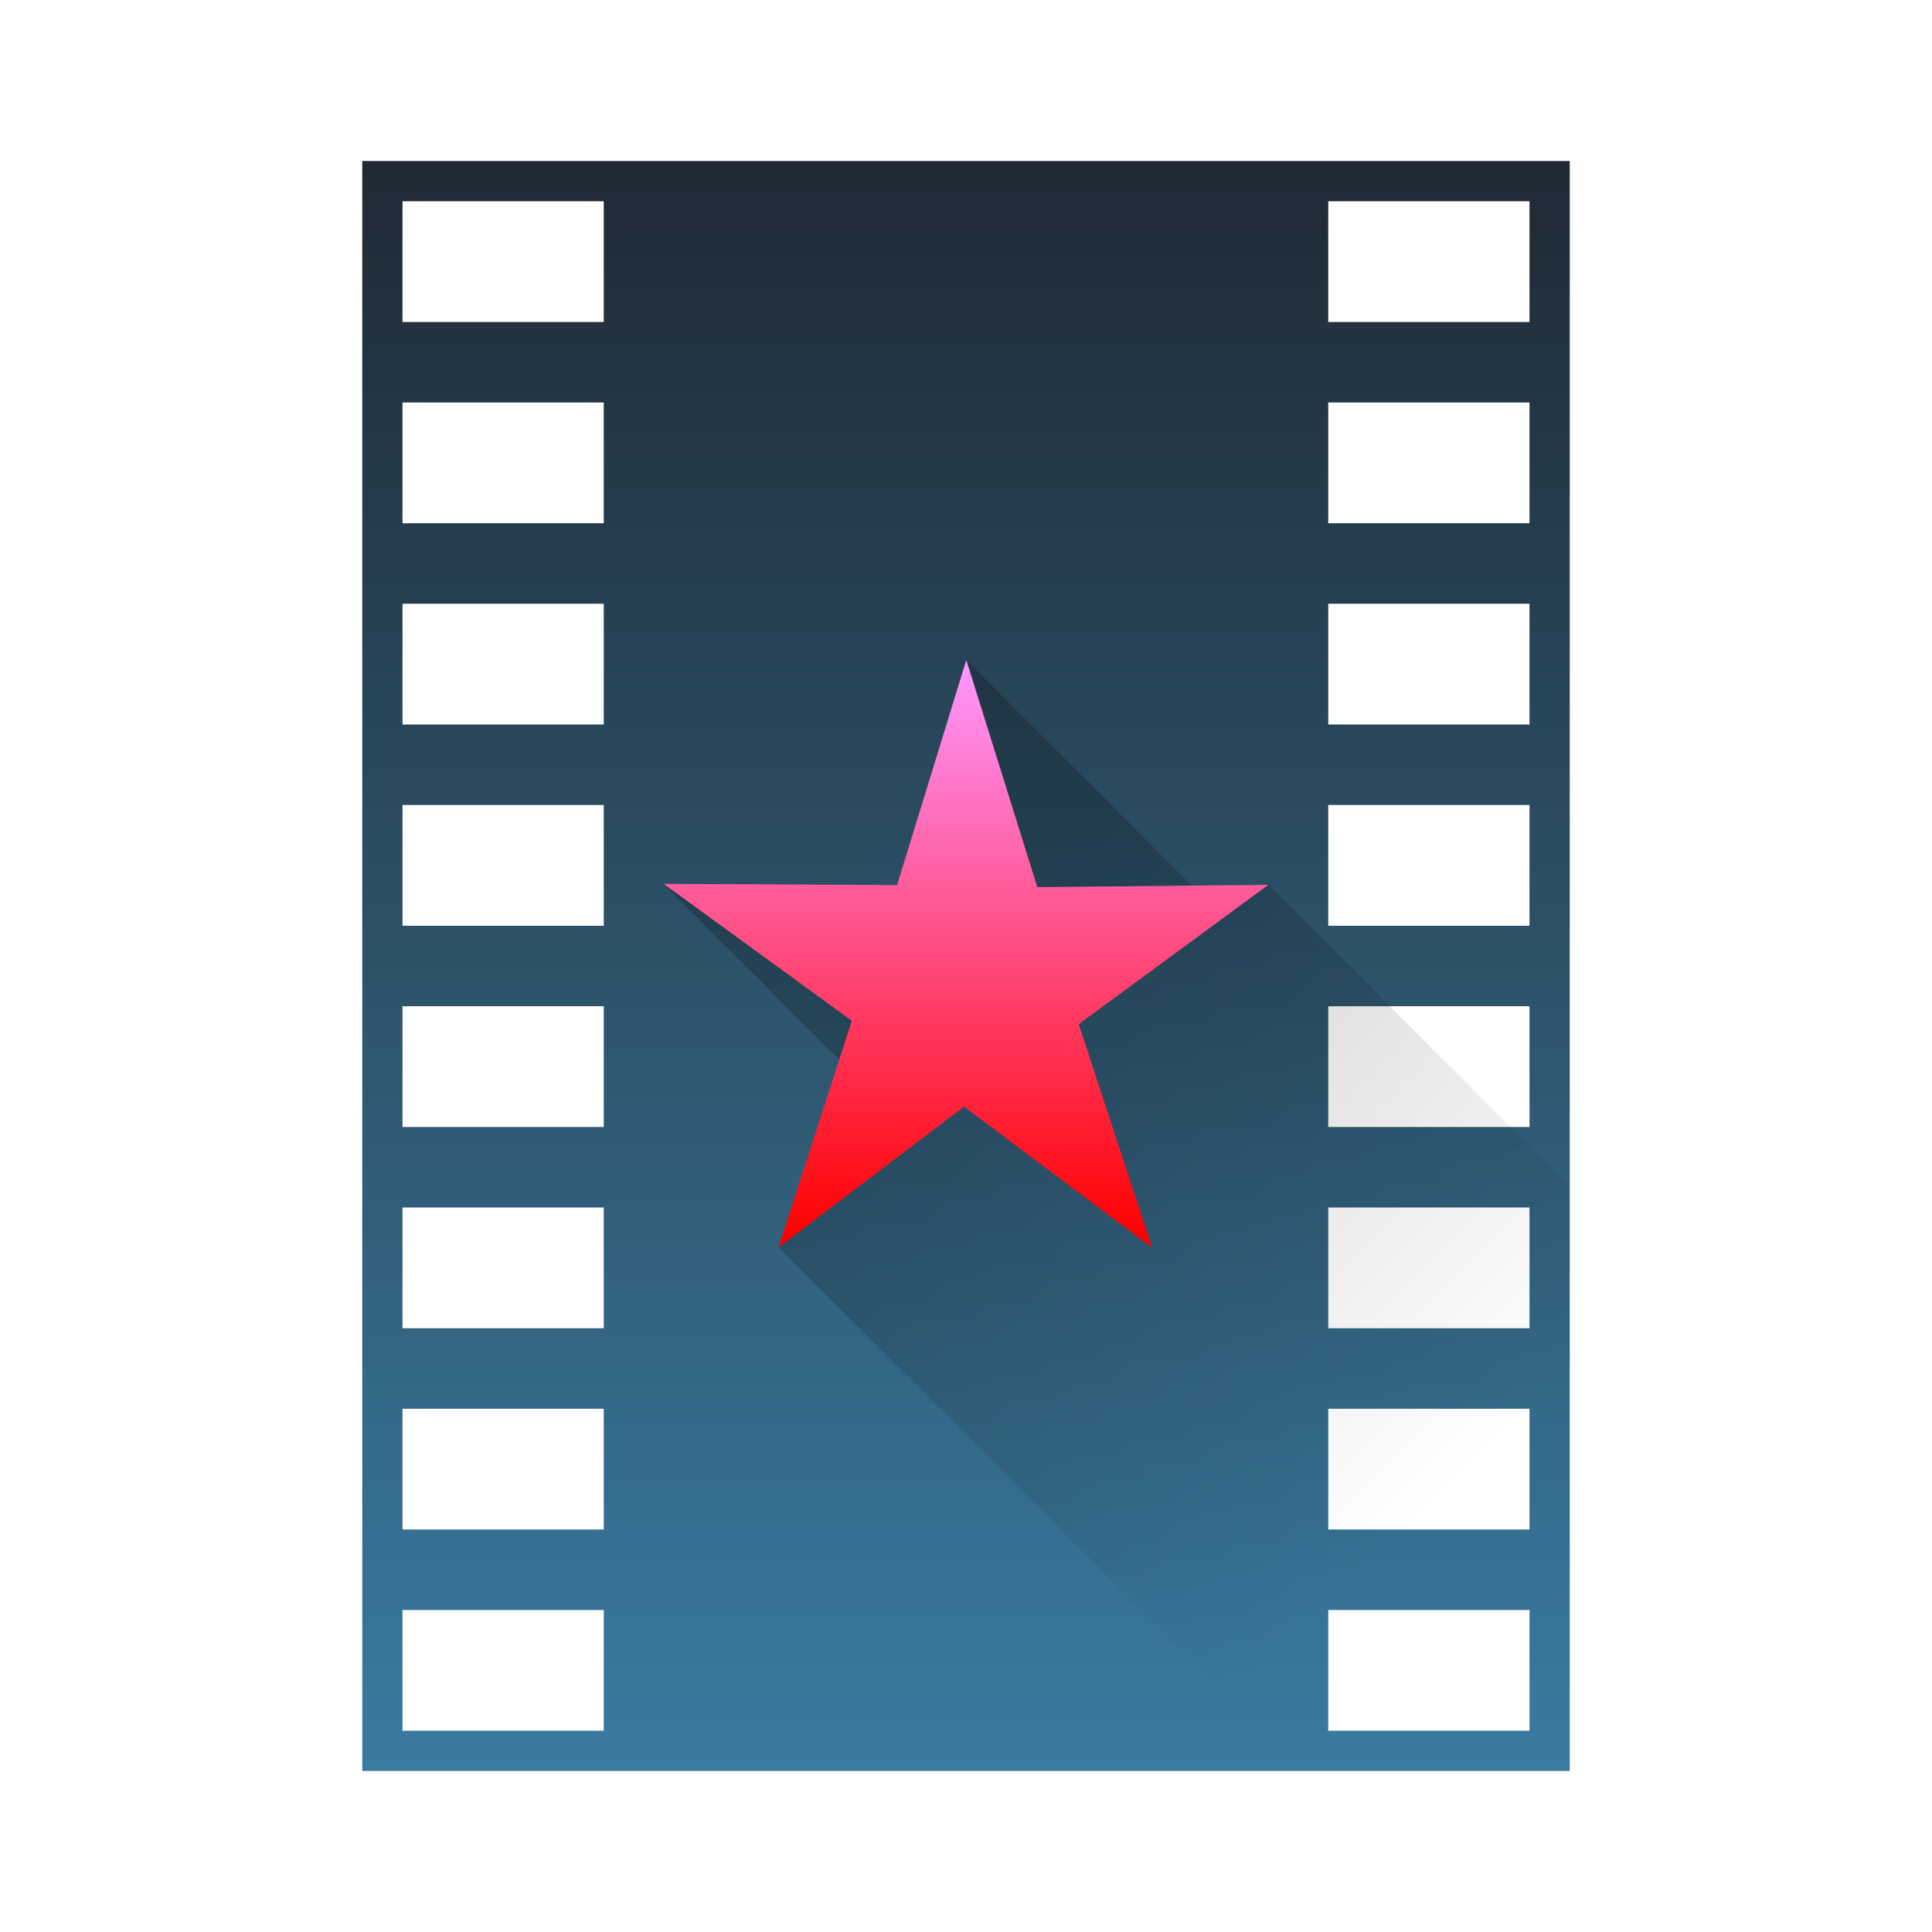 <?xml version="1.0" encoding="UTF-8" standalone="no"?>
<!-- Created with Sodipodi ("http://www.sodipodi.com/") -->

<svg
   xmlns:dc="http://purl.org/dc/elements/1.1/"
   xmlns:cc="http://creativecommons.org/ns#"
   xmlns:rdf="http://www.w3.org/1999/02/22-rdf-syntax-ns#"
   xmlns:svg="http://www.w3.org/2000/svg"
   xmlns="http://www.w3.org/2000/svg"
   xmlns:xlink="http://www.w3.org/1999/xlink"
   xmlns:sodipodi="http://sodipodi.sourceforge.net/DTD/sodipodi-0.dtd"
   xmlns:inkscape="http://www.inkscape.org/namespaces/inkscape"
   version="1.0"
   x="0"
   y="0"
   width="48"
   height="48"
   id="svg602"
   xml:space="preserve"
   sodipodi:docname="kmplayer.svg"
   inkscape:version="0.92.3 (2405546, 2018-03-11)"><sodipodi:namedview
     pagecolor="#ffffff"
     bordercolor="#666666"
     borderopacity="1"
     objecttolerance="10"
     gridtolerance="10"
     guidetolerance="10"
     inkscape:pageopacity="0"
     inkscape:pageshadow="2"
     inkscape:window-width="1920"
     inkscape:window-height="1020"
     id="namedview99"
     showgrid="false"
     inkscape:zoom="10.82"
     inkscape:cx="21.191139"
     inkscape:cy="21.486649"
     inkscape:window-x="0"
     inkscape:window-y="30"
     inkscape:window-maximized="1"
     inkscape:current-layer="svg602"><inkscape:grid
       type="xygrid"
       id="grid1027" /></sodipodi:namedview><defs
     id="defs604"><linearGradient
       inkscape:collect="always"
       id="linearGradient1112"><stop
         style="stop-color:#000000;stop-opacity:1;"
         offset="0"
         id="stop1108" /><stop
         style="stop-color:#000000;stop-opacity:0;"
         offset="1"
         id="stop1110" /></linearGradient><linearGradient
       inkscape:collect="always"
       id="linearGradient1053"><stop
         style="stop-color:#408db9;stop-opacity:1"
         offset="0"
         id="stop1049" /><stop
         style="stop-color:#1e2730;stop-opacity:1"
         offset="1"
         id="stop1051" /></linearGradient><linearGradient
       id="linearGradient2086"><stop
         style="stop-color:#3f627d;stop-opacity:1;"
         offset="0"
         id="stop2088" /><stop
         style="stop-color:#000000;stop-opacity:1;"
         offset="1"
         id="stop2087" /></linearGradient><linearGradient
       id="linearGradient641"><stop
         style="stop-color:#ffffff;stop-opacity:1;"
         offset="0"
         id="stop642" /><stop
         style="stop-color:#ffffff;stop-opacity:0;"
         offset="1"
         id="stop643" /></linearGradient><linearGradient
       id="linearGradient638"><stop
         style="stop-color:#ffff00;stop-opacity:0.635;"
         offset="0"
         id="stop640" /><stop
         style="stop-color:#ffc200;stop-opacity:0;"
         offset="1"
         id="stop641" /></linearGradient><linearGradient
       id="linearGradient649"><stop
         style="stop-color:#ff97ff;stop-opacity:1;"
         offset="0"
         id="stop650" /><stop
         style="stop-color:#ff0000;stop-opacity:1;"
         offset="1"
         id="stop651" /></linearGradient><linearGradient
       id="linearGradient637"><stop
         style="stop-color:#ffffff;stop-opacity:0.635;"
         offset="0"
         id="stop638" /><stop
         style="stop-color:#ffffff;stop-opacity:0.239;"
         offset="1"
         id="stop639" /></linearGradient><linearGradient
       id="linearGradient717"><stop
         style="stop-color:#5ed7ff;stop-opacity:0.729;"
         offset="0"
         id="stop718" /><stop
         style="stop-color:#005f8d;stop-opacity:0.71;"
         offset="1"
         id="stop719" /></linearGradient><linearGradient
       id="linearGradient607"><stop
         style="stop-color:#3f627d;stop-opacity:1;"
         offset="0"
         id="stop608" /><stop
         style="stop-color:#000000;stop-opacity:1;"
         offset="1"
         id="stop609" /></linearGradient><linearGradient
       inkscape:collect="always"
       xlink:href="#linearGradient2060"
       id="linearGradient914"
       x1="268.846"
       y1="148.969"
       x2="268.846"
       y2="990.289"
       gradientUnits="userSpaceOnUse"
       gradientTransform="matrix(0.016,0,0,0.017,19.639,13.923)" /><defs
       id="defs2053"><linearGradient
         id="linearGradient2054"><stop
           id="stop2055"
           offset="0"
           style="stop-color:#ffffff;stop-opacity:1;" /><stop
           id="stop2056"
           offset="1"
           style="stop-color:#ffffff;stop-opacity:0;" /></linearGradient><linearGradient
         id="linearGradient2057"><stop
           id="stop2058"
           offset="0"
           style="stop-color:#ffff00;stop-opacity:0.635;" /><stop
           id="stop2059"
           offset="1"
           style="stop-color:#ffc200;stop-opacity:0;" /></linearGradient><linearGradient
         id="linearGradient2060"><stop
           id="stop2061"
           offset="0"
           style="stop-color:#ff97ff;stop-opacity:1;" /><stop
           id="stop2062"
           offset="1"
           style="stop-color:#ff0000;stop-opacity:1;" /></linearGradient><linearGradient
         id="linearGradient2063"><stop
           id="stop2064"
           offset="0"
           style="stop-color:#ffffff;stop-opacity:1;" /><stop
           id="stop2065"
           offset="1"
           style="stop-color:#1d9dff;stop-opacity:1;" /></linearGradient><linearGradient
         id="linearGradient2066"><stop
           id="stop2067"
           offset="0"
           style="stop-color:#ffffff;stop-opacity:0.635;" /><stop
           id="stop2068"
           offset="1"
           style="stop-color:#ffffff;stop-opacity:0.239;" /></linearGradient><linearGradient
         id="linearGradient2069"><stop
           id="stop2070"
           offset="0"
           style="stop-color:#5ed7ff;stop-opacity:0.729;" /><stop
           id="stop2071"
           offset="1"
           style="stop-color:#005f8d;stop-opacity:0.71;" /></linearGradient><linearGradient
         spreadMethod="pad"
         gradientUnits="objectBoundingBox"
         xlink:href="#linearGradient2086"
         id="linearGradient2072"
         y2="0"
         x2="1"
         y1="0"
         x1="0" /><radialGradient
         xlink:href="#linearGradient607"
         id="radialGradient2075"
         fy="0.977"
         fx="0.5"
         r="0.703"
         cy="0.977"
         cx="0.5" /><radialGradient
         xlink:href="#linearGradient649"
         id="radialGradient2076"
         fy="0.555"
         fx="0.5"
         r="0.486"
         cy="0.555"
         cx="0.5" /><radialGradient
         xlink:href="#linearGradient717"
         id="radialGradient2077"
         fy="0.508"
         fx="0.991"
         r="1.812"
         cy="0.508"
         cx="0.991" /><linearGradient
         xlink:href="#linearGradient637"
         id="linearGradient2078"
         y2="0.875"
         x2="0.483"
         y1="-2.9551026e-07"
         x1="0.483" /><radialGradient
         xlink:href="#linearGradient717"
         id="radialGradient2079"
         fy="0.516"
         fx="1.121"
         r="1.592"
         cy="0.516"
         cx="1.121" /><radialGradient
         xlink:href="#linearGradient638"
         id="radialGradient2080"
         fy="0.555"
         fx="0.5"
         r="0.486"
         cy="0.555"
         cx="0.5" /><radialGradient
         xlink:href="#linearGradient717"
         id="radialGradient2081"
         fy="0.93"
         fx="0.507"
         r="0.739"
         cy="0.93"
         cx="0.507" /><linearGradient
         xlink:href="#linearGradient641"
         id="linearGradient2082"
         y2="0.766"
         x2="0.456"
         y1="0.039"
         x1="0.463" /></defs><linearGradient
       inkscape:collect="always"
       xlink:href="#linearGradient1053"
       id="linearGradient1055"
       x1="24"
       y1="52.872"
       x2="24"
       y2="2.665"
       gradientUnits="userSpaceOnUse" /><linearGradient
       inkscape:collect="always"
       xlink:href="#linearGradient1112"
       id="linearGradient1114"
       x1="23.721"
       y1="23.551"
       x2="36.579"
       y2="36.409"
       gradientUnits="userSpaceOnUse" /></defs><path
     style="opacity:1;fill:url(#linearGradient1055);fill-opacity:1;stroke:none;stroke-width:1.208;stroke-linecap:round;stroke-linejoin:round;stroke-miterlimit:4;stroke-dasharray:none;stroke-dashoffset:0;stroke-opacity:1;paint-order:normal"
     d="M 9 4 L 9 44 L 39 44 L 39 4 L 9 4 z M 10 5 L 15 5 L 15 8 L 10 8 L 10 5 z M 33 5 L 38 5 L 38 8 L 33 8 L 33 5 z M 10 10 L 15 10 L 15 13 L 10 13 L 10 10 z M 33 10 L 38 10 L 38 13 L 33 13 L 33 10 z M 10 15 L 15 15 L 15 18 L 10 18 L 10 15 z M 33 15 L 38 15 L 38 18 L 33 18 L 33 15 z M 10 20 L 15 20 L 15 23 L 10 23 L 10 20 z M 33 20 L 38 20 L 38 23 L 33 23 L 33 20 z M 10 25 L 15 25 L 15 28 L 10 28 L 10 25 z M 33 25 L 38 25 L 38 28 L 33 28 L 33 25 z M 10 30 L 15 30 L 15 33 L 10 33 L 10 30 z M 33 30 L 38 30 L 38 33 L 33 33 L 33 30 z M 10 35 L 15 35 L 15 38 L 10 38 L 10 35 z M 33 35 L 38 35 L 38 38 L 33 38 L 33 35 z M 10 40 L 15 40 L 15 43 L 10 43 L 10 40 z M 33 40 L 38 40 L 38 43 L 33 43 L 33 40 z "
     id="rect955" /><path
     style="opacity:0.2;fill:url(#linearGradient1114);fill-opacity:1;stroke:none;stroke-width:1;stroke-linecap:round;stroke-linejoin:round;stroke-miterlimit:4;stroke-dasharray:none;stroke-dashoffset:0;stroke-opacity:1;paint-order:normal"
     d="M 24.01 16.396 L 23.977 22.992 L 23.721 23.551 L 21.656 22.707 L 16.488 21.959 L 22.43 27.902 L 19.344 30.988 L 32.355 44 L 39 44 L 39 29.473 L 31.512 21.984 L 29.979 22.365 L 24.01 16.396 z "
     id="rect1057" /><path
     style="font-size:12px;fill:url(#linearGradient914);fill-opacity:1;fill-rule:evenodd;stroke:none;stroke-width:0.352"
     d="m 26.801,25.445 1.826,5.559 -4.675,-3.509 -4.61,3.493 1.821,-5.627 -4.675,-3.402 5.8,0.031 1.72,-5.593 1.764,5.644 5.739,-0.057 z"
     id="polygon648"
     inkscape:connector-curvature="0"
     sodipodi:nodetypes="ccccccccccc" /></svg>